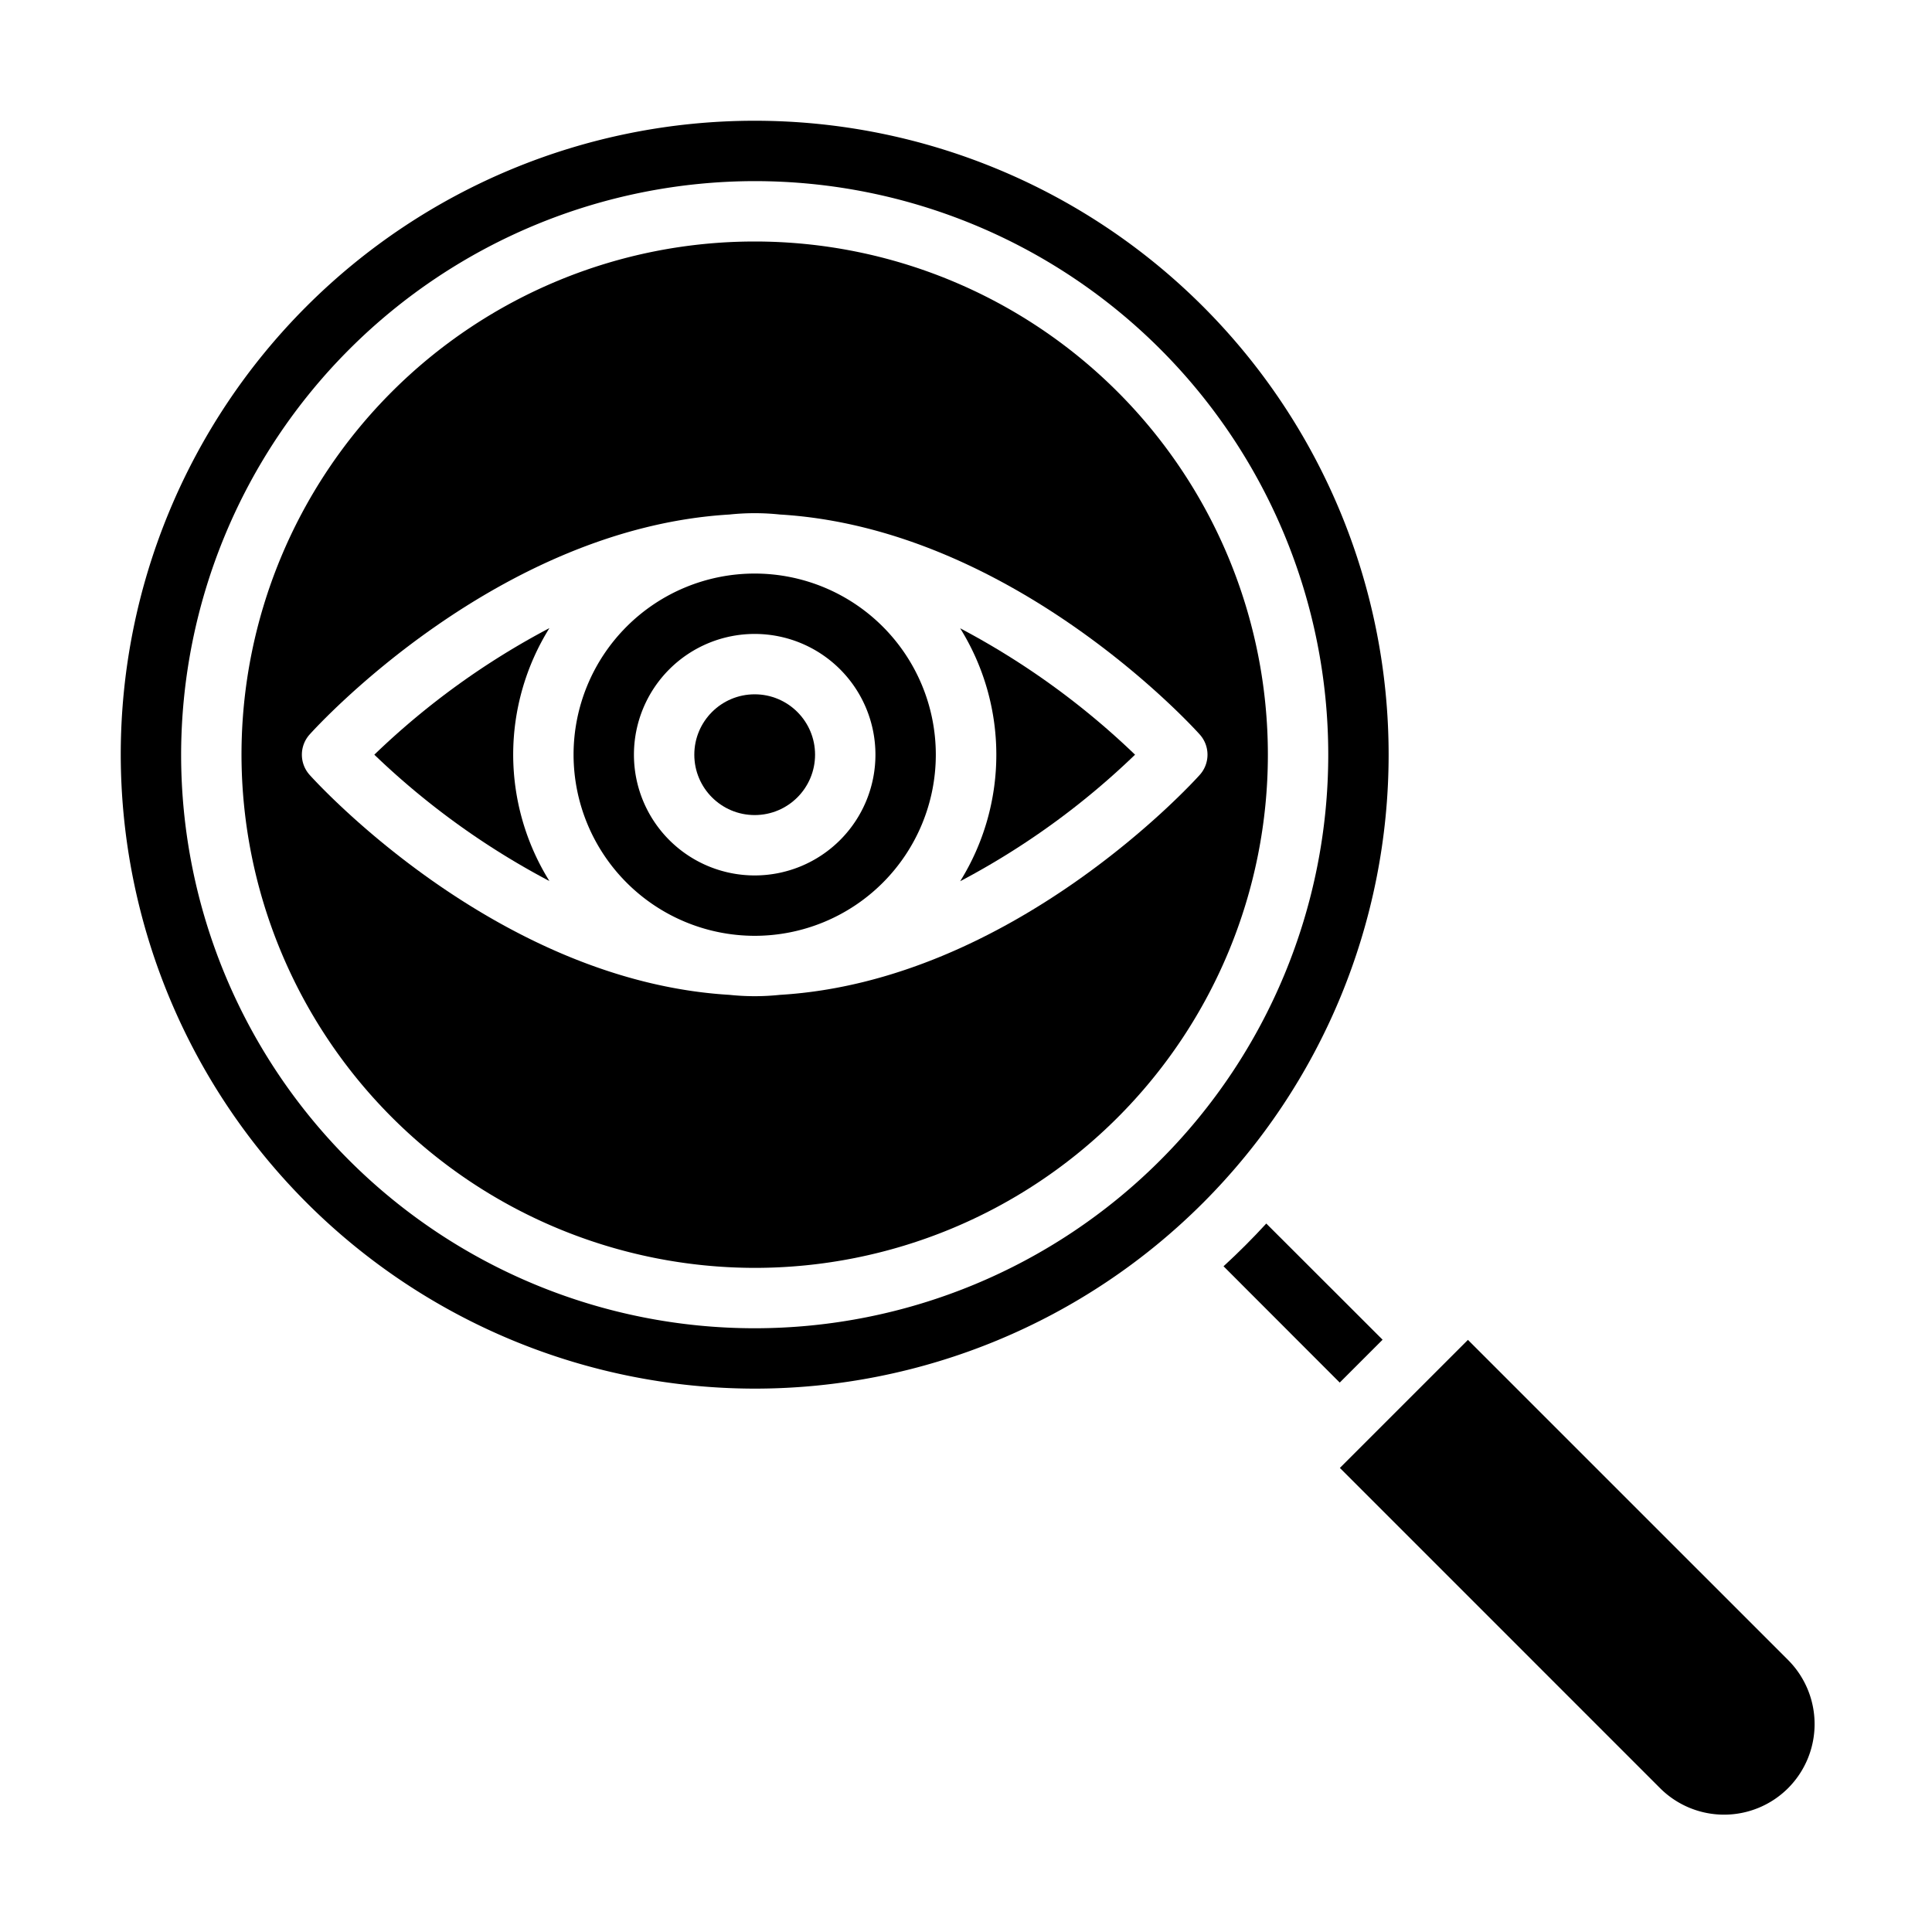 <svg xmlns="http://www.w3.org/2000/svg" viewBox="0 0 64 64" x="0px" y="0px"><g><path d="M25,31a6,6,0,1,0-6-6A6.006,6.006,0,0,0,25,31Zm0-10a4,4,0,1,1-4,4A4,4,0,0,1,25,21Z"></path><path d="M17,25a7.939,7.939,0,0,1,1.2-4.193A25.394,25.394,0,0,0,12.4,25,25.554,25.554,0,0,0,18.2,29.186,7.941,7.941,0,0,1,17,25Z"></path><circle cx="25" cy="25" r="2"></circle><path d="M37.6,25a25.554,25.554,0,0,0-5.793-4.187,7.927,7.927,0,0,1,0,8.379A25.394,25.394,0,0,0,37.6,25Z"></path><path d="M41.947,40.531q-.677.738-1.416,1.416L44.38,45.8,45.8,44.38Z"></path><path d="M59.234,59.234a3.005,3.005,0,0,0,0-4.243L48.627,44.385l-4.242,4.242L54.991,59.234A3,3,0,0,0,59.234,59.234Z"></path><path d="M25,46A21,21,0,1,0,4,25,21.024,21.024,0,0,0,25,46ZM25,6A19,19,0,1,1,6,25,19.021,19.021,0,0,1,25,6Z"></path><path d="M25,42A17,17,0,1,0,8,25,17.019,17.019,0,0,0,25,42Zm-.835-24.956a7.945,7.945,0,0,1,1.67,0c7.684.458,13.651,7,13.91,7.289a1,1,0,0,1,0,1.334c-.259.289-6.226,6.831-13.91,7.289a7.945,7.945,0,0,1-1.67,0c-7.684-.458-13.651-7-13.91-7.289a1,1,0,0,1,0-1.334C10.514,24.044,16.481,17.5,24.165,17.044Z"></path></g></svg>